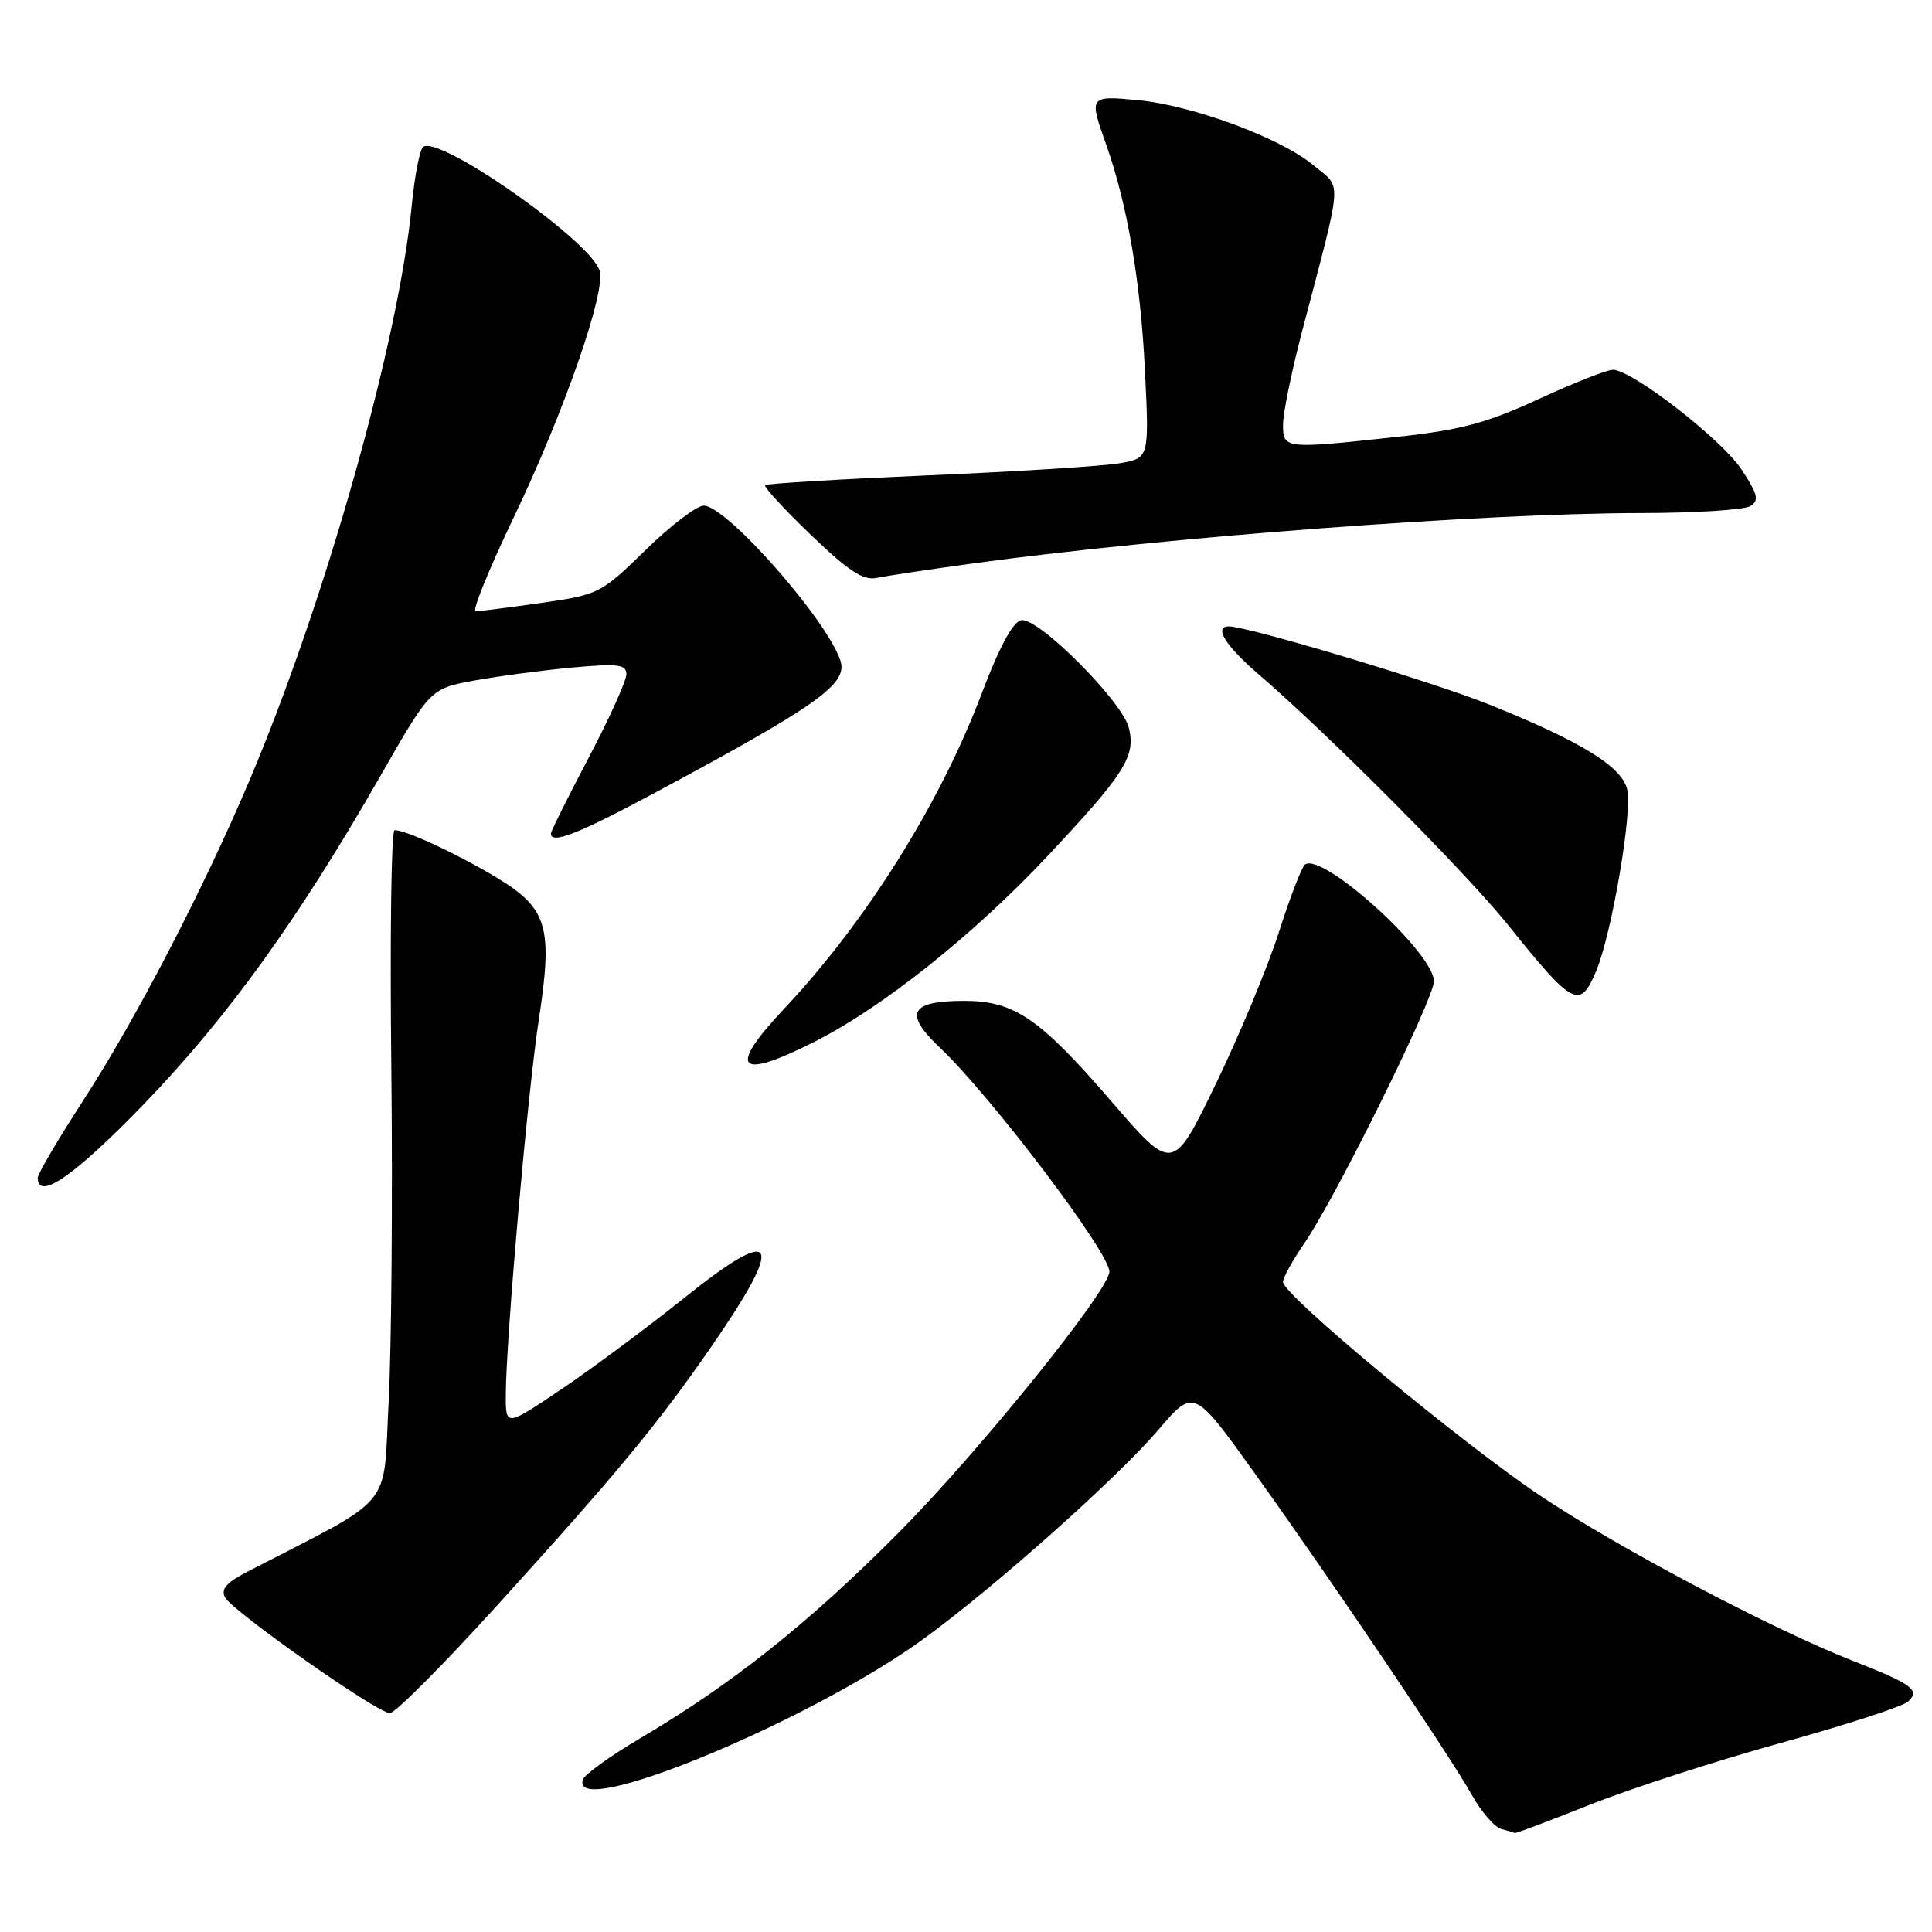 <?xml version="1.0" encoding="UTF-8" standalone="no"?>
<!DOCTYPE svg PUBLIC "-//W3C//DTD SVG 1.1//EN" "http://www.w3.org/Graphics/SVG/1.1/DTD/svg11.dtd" >
<svg xmlns="http://www.w3.org/2000/svg" xmlns:xlink="http://www.w3.org/1999/xlink" version="1.1" viewBox="0 0 256 256">
 <g >
 <path fill="currentColor"
d=" M 210.73 239.11 C 216.10 236.98 227.47 233.30 236.00 230.94 C 244.53 228.58 252.09 226.12 252.80 225.49 C 254.50 223.97 253.39 223.15 245.50 220.06 C 234.79 215.86 214.42 205.10 204.14 198.22 C 193.53 191.11 170.00 171.57 170.00 169.87 C 170.00 169.31 171.29 166.98 172.87 164.68 C 177.03 158.62 190.00 132.38 190.00 130.02 C 190.00 126.28 175.40 113.01 172.95 114.53 C 172.52 114.79 170.97 118.79 169.50 123.40 C 168.03 128.02 164.26 137.10 161.12 143.59 C 155.41 155.38 155.41 155.38 147.27 145.94 C 137.76 134.91 134.40 132.62 127.76 132.62 C 120.57 132.62 119.72 134.25 124.53 138.81 C 131.31 145.23 147.00 165.95 147.00 168.49 C 147.00 170.96 129.66 192.44 119.05 203.11 C 107.12 215.11 97.05 223.12 84.75 230.38 C 80.84 232.69 77.46 235.13 77.24 235.79 C 75.40 241.31 107.39 228.09 122.46 217.10 C 131.86 210.25 148.06 195.82 153.49 189.46 C 158.19 183.96 158.19 183.96 166.27 195.23 C 176.51 209.52 192.05 232.54 195.03 237.85 C 196.29 240.09 198.04 242.11 198.91 242.34 C 199.78 242.58 200.60 242.82 200.73 242.88 C 200.86 242.95 205.36 241.25 210.73 239.11 Z  M 65.85 212.75 C 81.82 195.15 87.14 188.72 94.21 178.50 C 104.17 164.13 103.02 162.06 90.62 172.02 C 85.85 175.84 78.59 181.24 74.47 184.02 C 67.00 189.06 67.00 189.06 67.02 184.78 C 67.06 177.25 69.91 144.82 71.38 135.20 C 73.29 122.77 72.57 120.37 65.76 116.26 C 60.60 113.15 53.83 110.00 52.28 110.00 C 51.85 110.00 51.66 124.06 51.85 141.25 C 52.04 158.44 51.88 178.44 51.50 185.70 C 50.73 200.29 52.62 198.01 32.76 208.27 C 30.00 209.69 29.23 210.59 29.83 211.67 C 30.90 213.58 50.01 227.00 51.66 227.00 C 52.36 227.00 58.74 220.59 65.85 212.75 Z  M 19.12 146.24 C 30.16 134.80 39.56 121.76 50.37 102.88 C 57.02 91.26 57.02 91.26 62.76 90.19 C 65.92 89.61 71.76 88.83 75.75 88.46 C 81.92 87.90 83.00 88.03 83.00 89.35 C 83.00 90.20 80.75 95.18 78.00 100.40 C 75.25 105.63 73.00 110.15 73.00 110.45 C 73.00 111.89 76.50 110.54 86.08 105.42 C 108.31 93.51 112.34 90.66 111.37 87.58 C 109.70 82.25 96.27 67.00 93.25 67.00 C 92.32 67.00 88.84 69.65 85.53 72.89 C 79.63 78.65 79.33 78.80 71.71 79.89 C 67.42 80.50 63.51 81.00 63.02 81.00 C 62.52 81.00 64.76 75.49 67.98 68.75 C 74.72 54.70 80.33 38.61 79.45 35.85 C 78.20 31.90 58.42 18.00 56.10 19.44 C 55.64 19.72 54.95 23.23 54.56 27.23 C 52.80 45.34 43.08 79.76 33.02 103.50 C 26.91 117.90 17.99 135.08 11.03 145.81 C 7.72 150.93 5.00 155.54 5.00 156.06 C 5.00 159.19 9.93 155.76 19.12 146.24 Z  M 107.90 138.05 C 116.93 133.49 129.01 123.87 138.78 113.46 C 149.05 102.52 150.52 100.20 149.58 96.44 C 148.68 92.89 137.55 81.75 135.32 82.18 C 134.21 82.39 132.40 85.75 130.04 92.00 C 124.54 106.53 114.75 122.14 103.88 133.69 C 96.35 141.69 97.73 143.19 107.90 138.05 Z  M 211.51 128.64 C 213.57 123.70 216.34 107.48 215.61 104.58 C 214.85 101.55 209.50 98.25 197.42 93.39 C 189.97 90.38 165.39 83.00 162.83 83.00 C 160.78 83.00 162.38 85.57 166.75 89.33 C 175.97 97.25 194.22 115.59 199.77 122.50 C 208.48 133.35 209.35 133.80 211.51 128.64 Z  M 129.50 74.58 C 154.78 71.14 196.51 68.01 217.41 67.98 C 224.61 67.98 231.15 67.56 231.93 67.06 C 233.13 66.31 232.93 65.50 230.77 62.22 C 228.09 58.18 216.25 49.00 213.71 49.00 C 212.92 49.00 208.50 50.75 203.88 52.88 C 197.02 56.05 193.58 56.97 185.20 57.88 C 170.15 59.52 170.00 59.50 170.01 56.25 C 170.01 54.74 171.14 49.23 172.51 44.00 C 178.00 23.07 177.86 25.08 174.07 21.92 C 169.73 18.29 158.03 13.95 150.75 13.27 C 144.33 12.66 144.28 12.73 146.56 19.12 C 149.37 27.03 151.14 37.32 151.71 49.10 C 152.28 60.69 152.28 60.69 148.39 61.38 C 146.25 61.76 134.89 62.48 123.13 62.98 C 111.38 63.49 101.59 64.07 101.38 64.29 C 101.17 64.50 103.89 67.46 107.44 70.87 C 112.49 75.71 114.40 76.96 116.20 76.57 C 117.46 76.30 123.45 75.40 129.50 74.58 Z "/>
</g>
</svg>